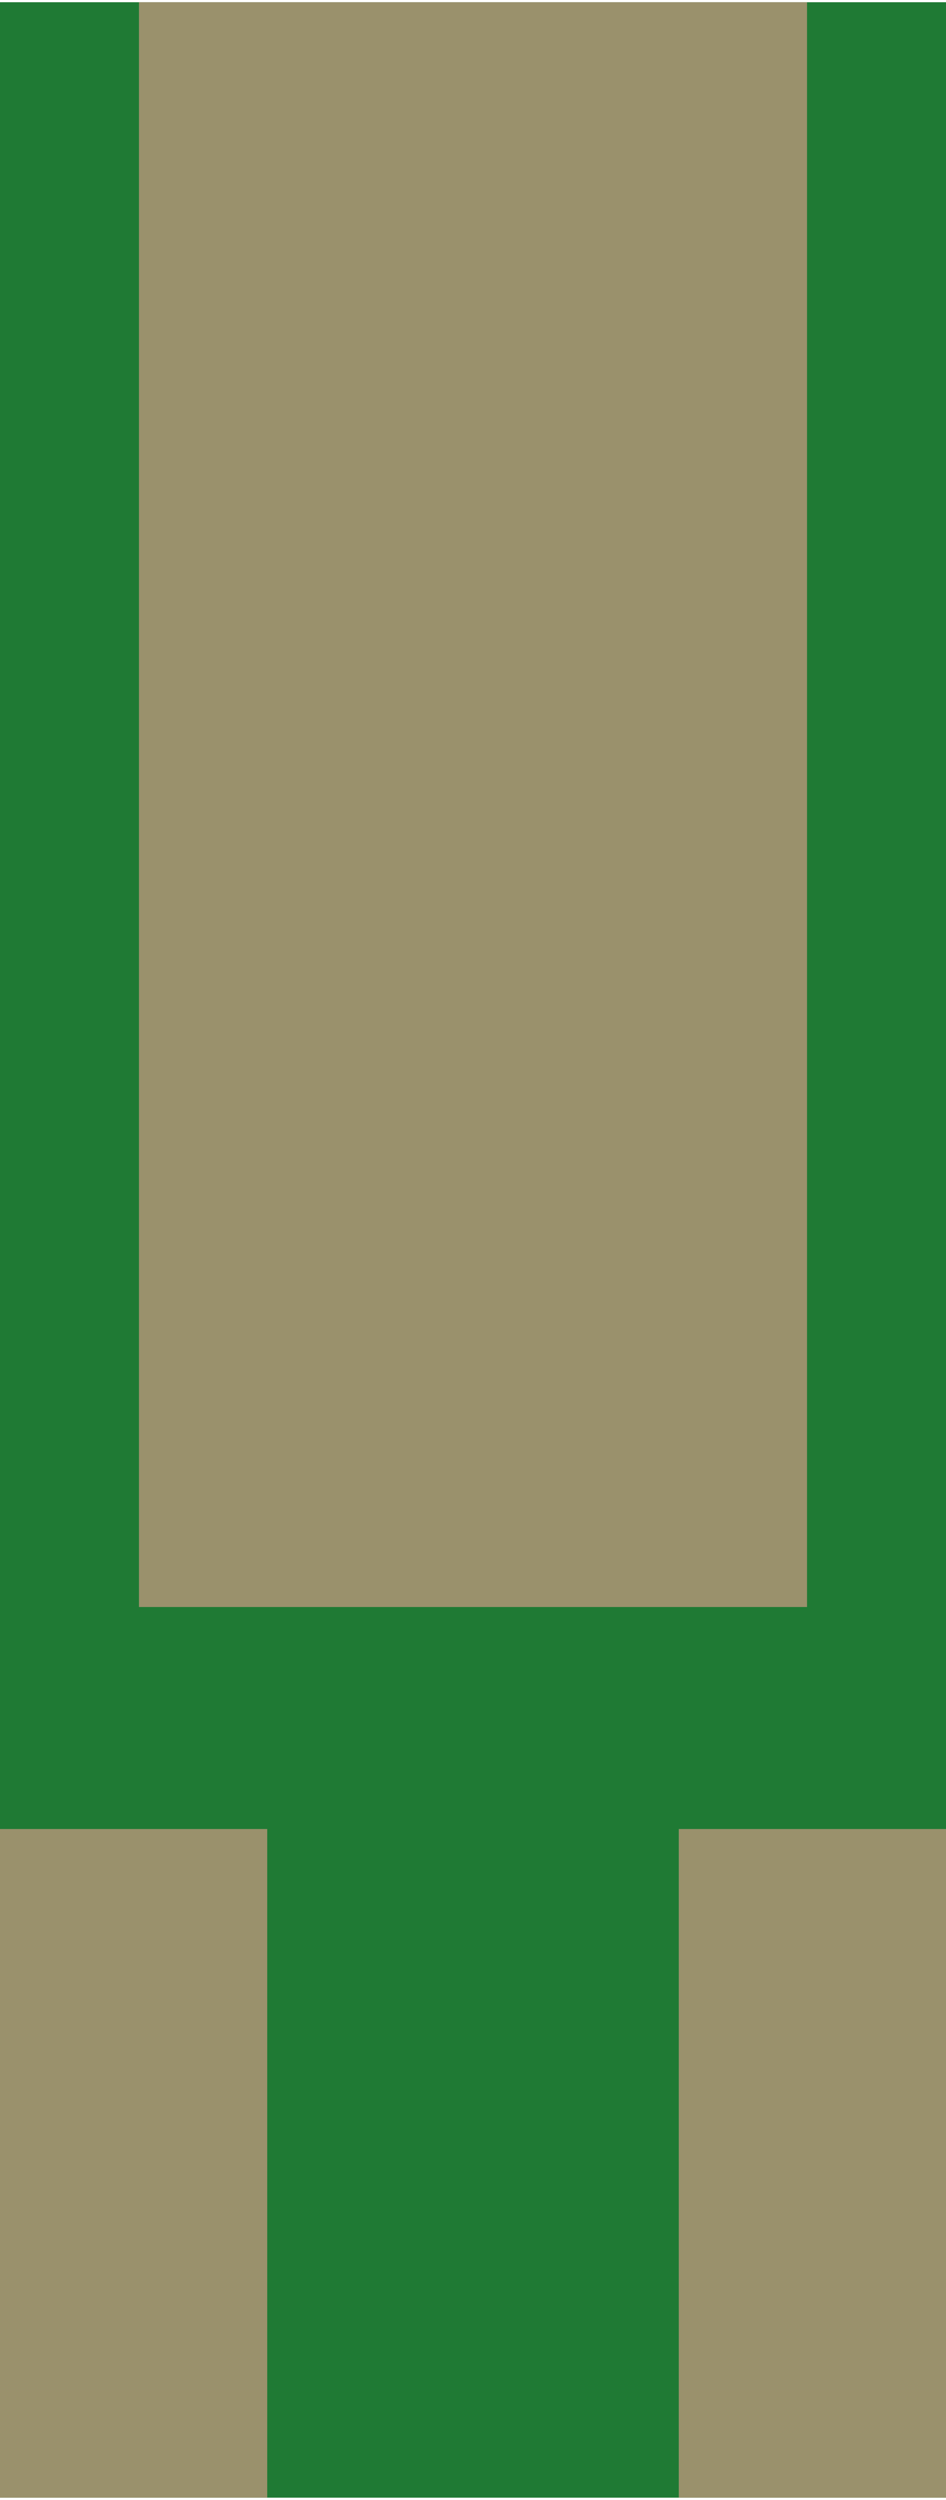 <?xml version='1.0' encoding='UTF-8' standalone='no'?>
<!-- Created with Fritzing (http://www.fritzing.org/) -->
<svg xmlns:svg='http://www.w3.org/2000/svg' xmlns='http://www.w3.org/2000/svg' version='1.2' baseProfile='tiny' x='0in' y='0in' width='0.139in' height='0.367in' viewBox='0 0 3.54 9.33' >
<g id='breadboard'>
<path fill='#1F7A34' stroke='none' stroke-width='0' d='M0,0l3.54,0 0,9.33 -3.54,0 0,-9.33z
'/>
<rect id='connector0pad' connectorname='X1' x='0' y='6.83' width='1' height='2.5' stroke='none' stroke-width='0' fill='#9A916C' stroke-linecap='round'/>
<rect id='connector1pad' connectorname='X2' x='2.54' y='6.83' width='1' height='2.5' stroke='none' stroke-width='0' fill='#9A916C' stroke-linecap='round'/>
<rect id='connector2pad' connectorname='SHEILD' x='0.52' y='0' width='2.5' height='6' stroke='none' stroke-width='0' fill='#9A916C' stroke-linecap='round'/>
</g>
</svg>
